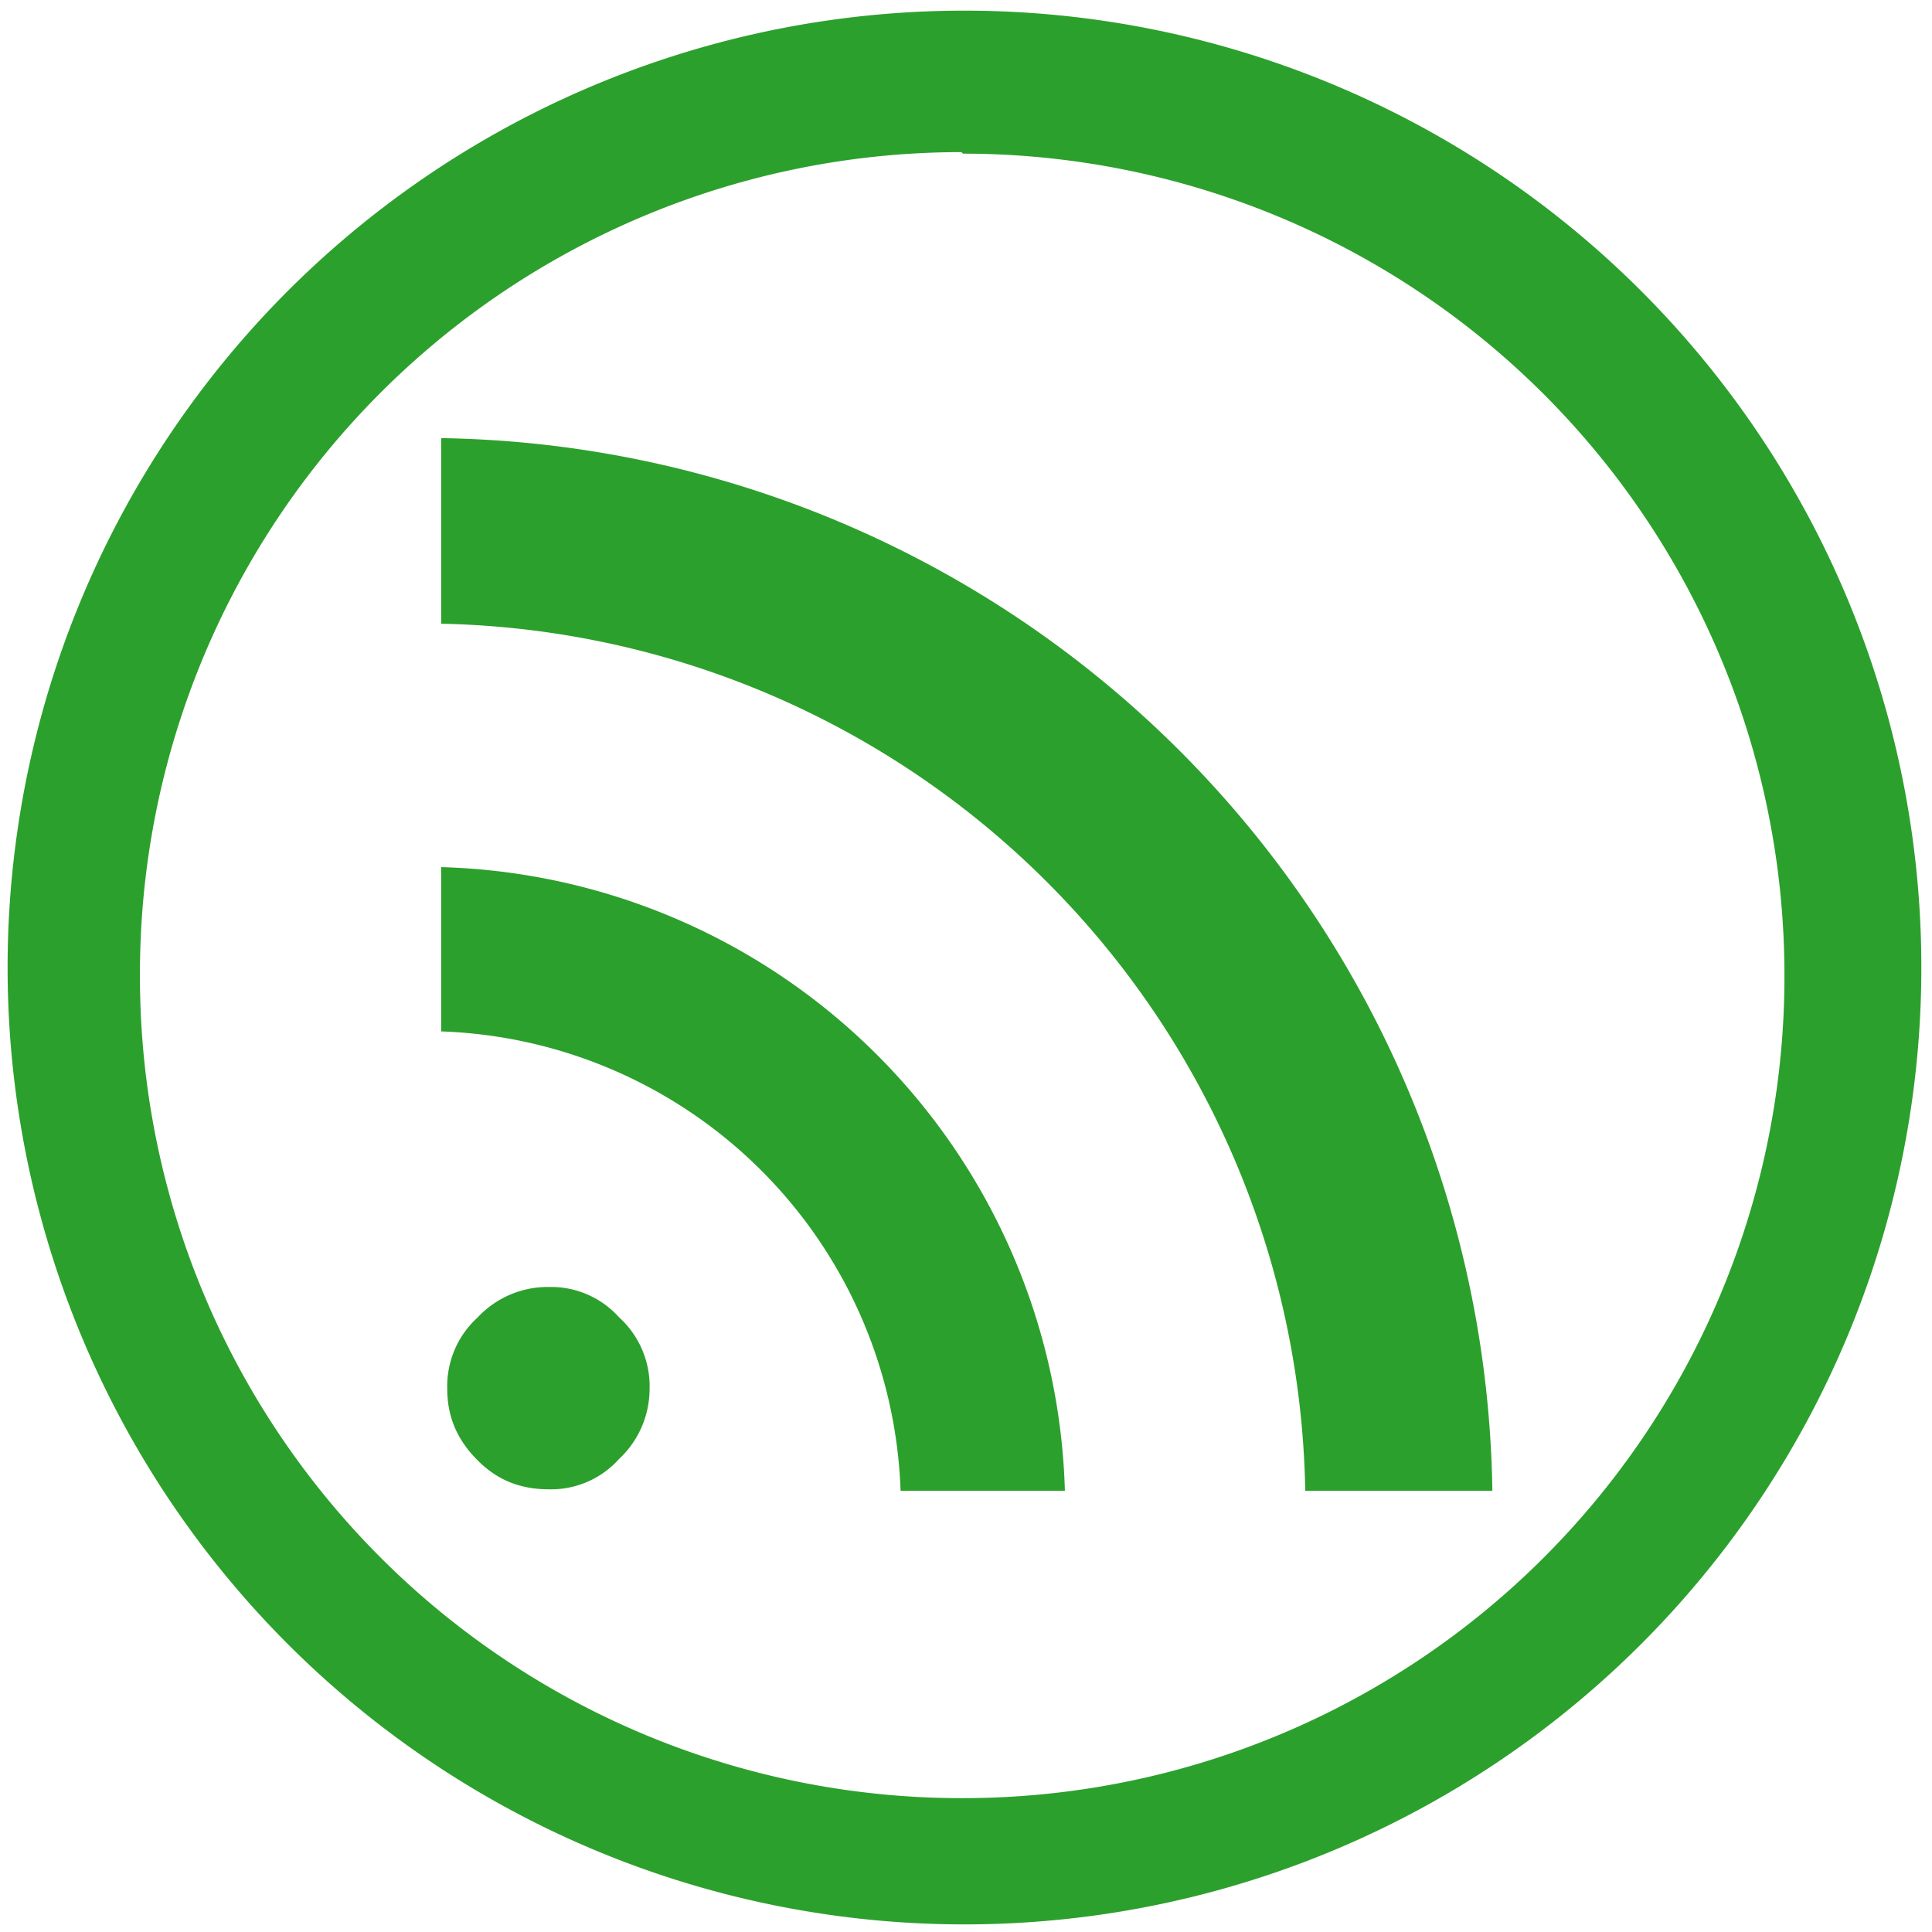 <svg xmlns="http://www.w3.org/2000/svg" width="48" height="48" viewBox="0 0 12.7 12.7"><path fill="#2ca02c" d="M6.34.07a6.29 6.29 0 0 0-6.29 6.3 6.29 6.29 0 0 0 6.3 6.28 6.29 6.29 0 0 0 6.28-6.29A6.29 6.29 0 0 0 6.34.07zm-.01.94a5.4 5.4 0 0 1 5.4 5.4 5.4 5.4 0 0 1-5.4 5.41 5.4 5.4 0 0 1-5.41-5.4A5.4 5.4 0 0 1 6.32 1zM2.9 2.9V4.1a5.8 5.8 0 0 1 5.68 5.7h1.23A7.02 7.02 0 0 0 2.9 2.88zm0 2.8v1.08A3.13 3.13 0 0 1 5.92 9.8H7A4.22 4.22 0 0 0 2.9 5.7zm.71 2.76a.63.63 0 0 0-.47.2.61.61 0 0 0-.2.47c0 .19.07.34.2.47.13.13.28.19.47.19a.6.6 0 0 0 .46-.2.63.63 0 0 0 .2-.46.61.61 0 0 0-.2-.47.6.6 0 0 0-.46-.2z"/></svg>
